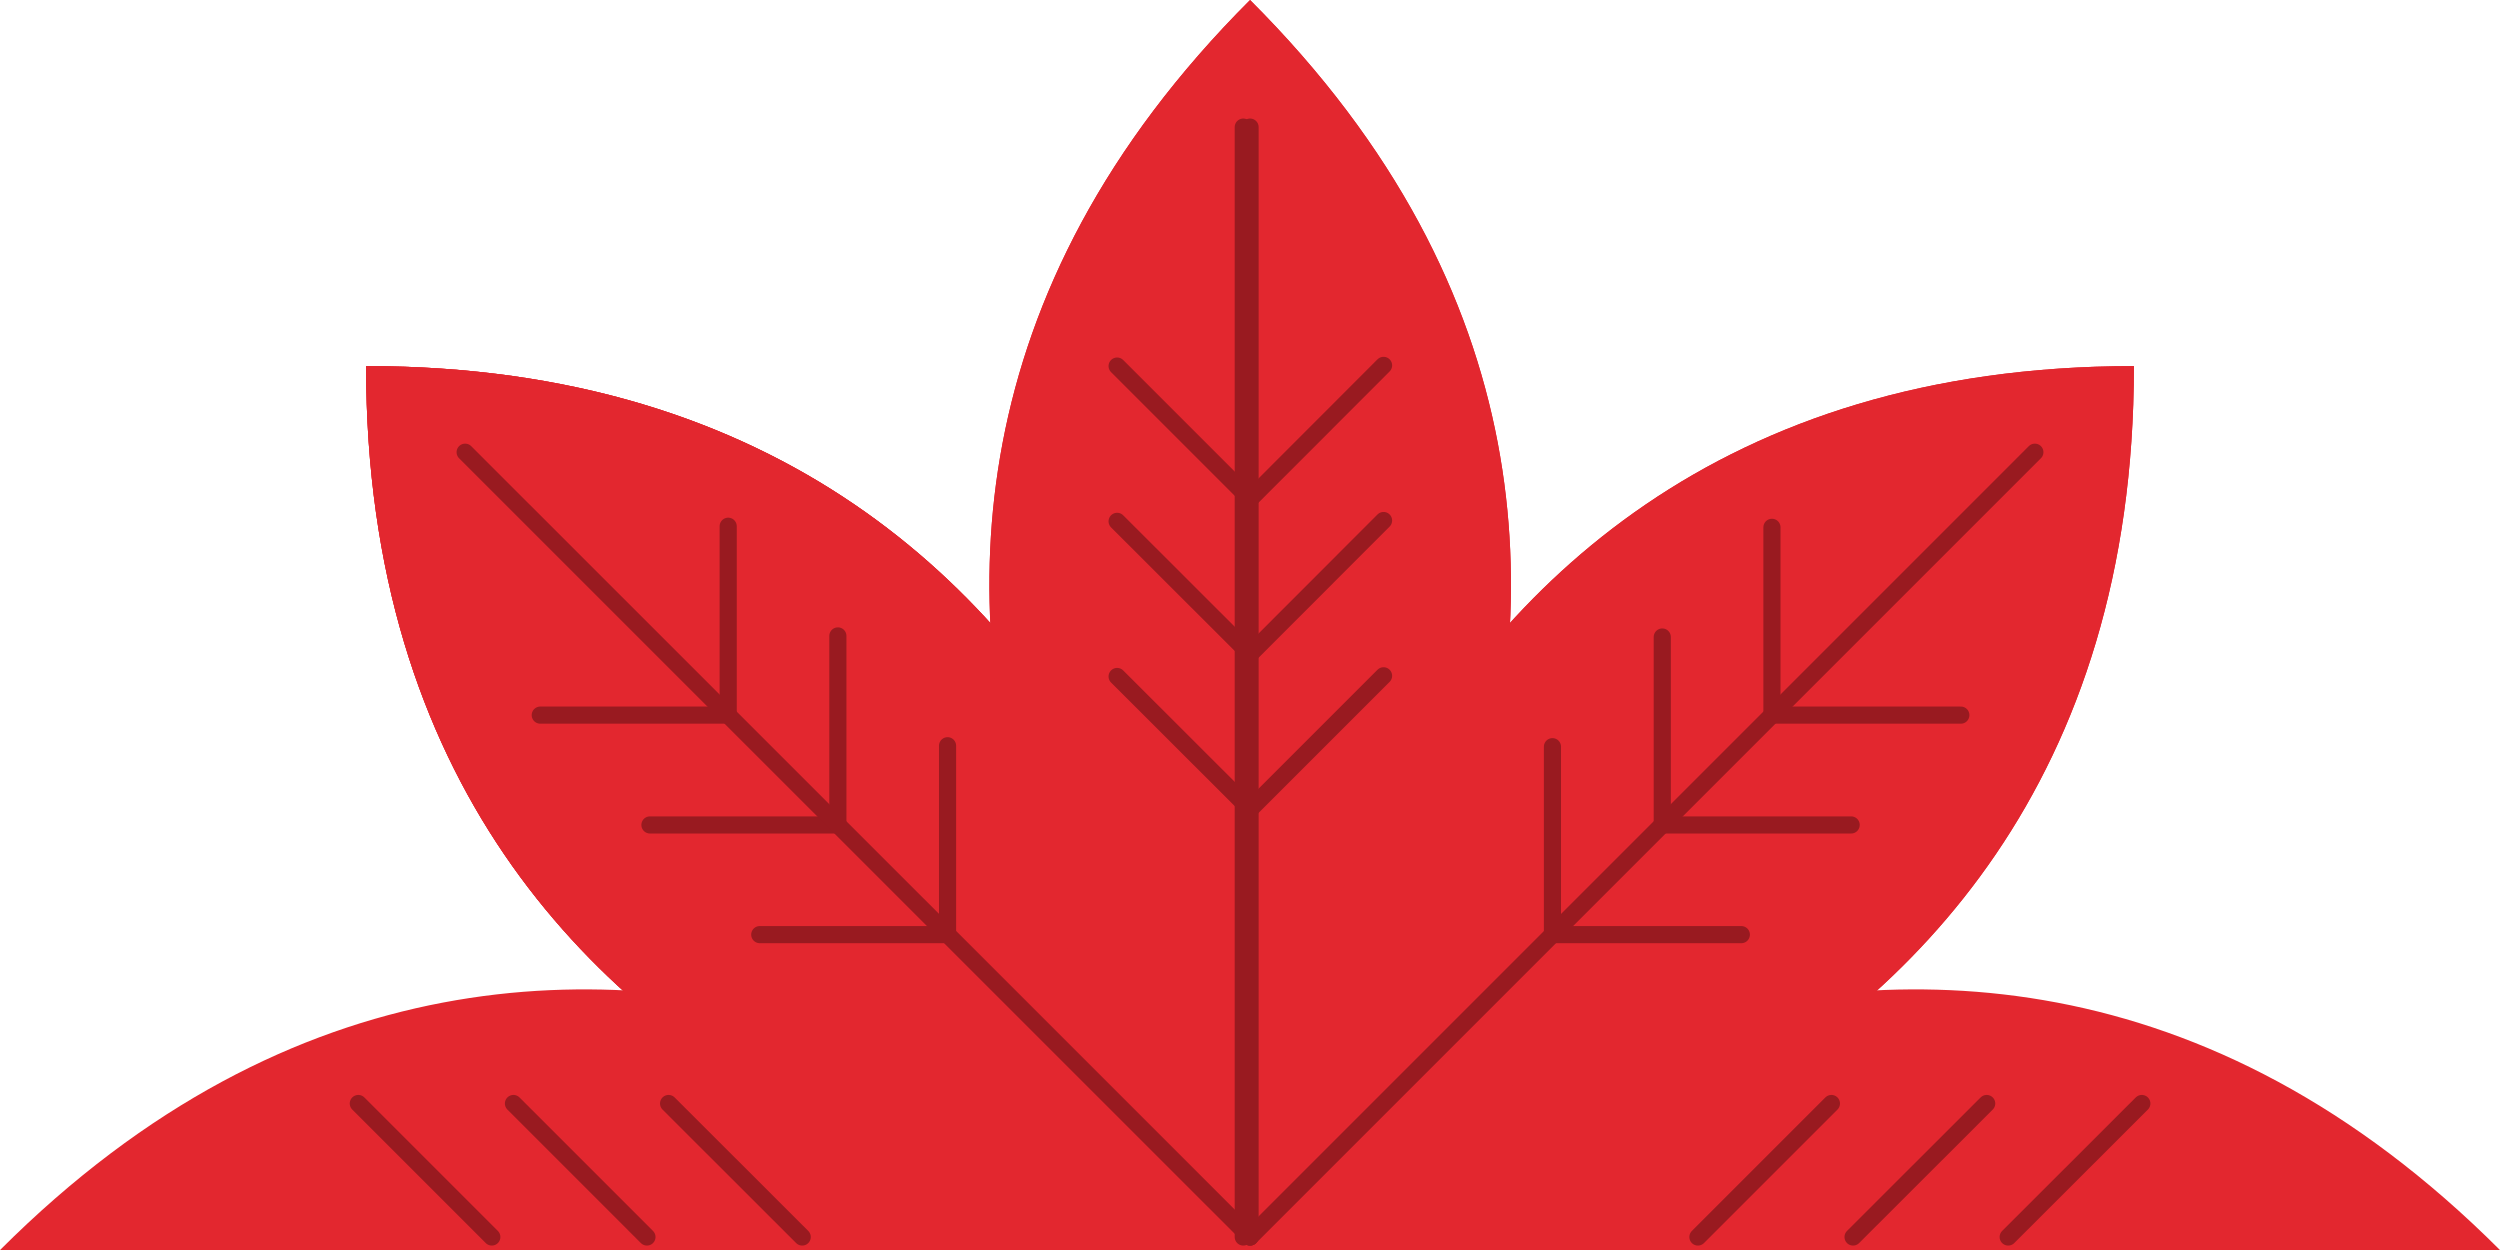 <svg xmlns="http://www.w3.org/2000/svg" viewBox="0 0 183.71 91.86"><defs><style>.cls-1{fill:#e3272f;}.cls-2{fill:none;stroke:#991a20;stroke-linecap:round;stroke-linejoin:round;stroke-width:1.26px;}</style></defs><g id="Layer_2" data-name="Layer 2"><g id="Ref"><path class="cls-1" d="M0,91.86H91.86S43.09,48.76,0,91.86Z"/><path class="cls-1" d="M26.9,26.9c0,61,65,65,65,65S87.85,26.9,26.9,26.9Z"/><path class="cls-1" d="M91.86,0c-43.1,43.09,0,91.86,0,91.86S135,43.09,91.86,0Z"/><path class="cls-1" d="M156.81,26.9c-60.94,0-64.95,65-64.95,65S156.81,87.85,156.81,26.9Z"/><path class="cls-1" d="M26.9,26.9c0,61,65,65,65,65S87.85,26.9,26.9,26.9Z"/><path class="cls-1" d="M26.9,26.9c0,61,65,65,65,65S87.85,26.9,26.9,26.9Z"/><path class="cls-1" d="M91.86,0c-43.1,43.09,0,91.86,0,91.86S135,43.09,91.86,0Z"/><path class="cls-1" d="M156.81,26.9c-60.94,0-64.95,65-64.95,65S156.81,87.85,156.81,26.9Z"/><path class="cls-1" d="M183.71,91.86c-43.09-43.1-91.85,0-91.85,0Z"/><line class="cls-2" x1="91.36" y1="90.9" x2="91.36" y2="9.34"/><line class="cls-2" x1="36.14" y1="90.9" x2="26.33" y2="81.09"/><line class="cls-2" x1="47.54" y1="90.9" x2="37.73" y2="81.09"/><line class="cls-2" x1="58.95" y1="90.9" x2="49.13" y2="81.09"/><line class="cls-2" x1="147.57" y1="90.9" x2="157.39" y2="81.09"/><line class="cls-2" x1="136.17" y1="90.9" x2="145.99" y2="81.09"/><line class="cls-2" x1="124.77" y1="90.9" x2="134.58" y2="81.09"/><line class="cls-2" x1="82.09" y1="26.9" x2="91.86" y2="36.67"/><line class="cls-2" x1="91.86" y1="36.67" x2="101.67" y2="26.85"/><line class="cls-2" x1="82.09" y1="38.31" x2="91.86" y2="48.07"/><line class="cls-2" x1="91.86" y1="48.07" x2="101.67" y2="38.25"/><line class="cls-2" x1="82.09" y1="49.71" x2="91.86" y2="59.47"/><line class="cls-2" x1="91.86" y1="59.47" x2="101.67" y2="49.66"/><line class="cls-2" x1="91.86" y1="90.9" x2="91.86" y2="9.34"/><line class="cls-2" x1="39.7" y1="52.55" x2="53.51" y2="52.55"/><line class="cls-2" x1="53.51" y1="52.55" x2="53.51" y2="38.67"/><line class="cls-2" x1="47.76" y1="60.62" x2="61.57" y2="60.62"/><line class="cls-2" x1="61.57" y1="60.62" x2="61.57" y2="46.73"/><line class="cls-2" x1="55.83" y1="68.68" x2="69.63" y2="68.68"/><line class="cls-2" x1="69.63" y1="68.68" x2="69.63" y2="54.8"/><line class="cls-2" x1="91.86" y1="90.9" x2="34.18" y2="33.23"/><line class="cls-2" x1="130.21" y1="38.75" x2="130.21" y2="52.55"/><line class="cls-2" x1="130.21" y1="52.55" x2="144.09" y2="52.55"/><line class="cls-2" x1="122.15" y1="46.81" x2="122.15" y2="60.62"/><line class="cls-2" x1="122.15" y1="60.62" x2="136.03" y2="60.62"/><line class="cls-2" x1="114.08" y1="54.87" x2="114.08" y2="68.68"/><line class="cls-2" x1="114.08" y1="68.68" x2="127.96" y2="68.68"/><line class="cls-2" x1="91.86" y1="90.9" x2="149.53" y2="33.23"/></g></g></svg>